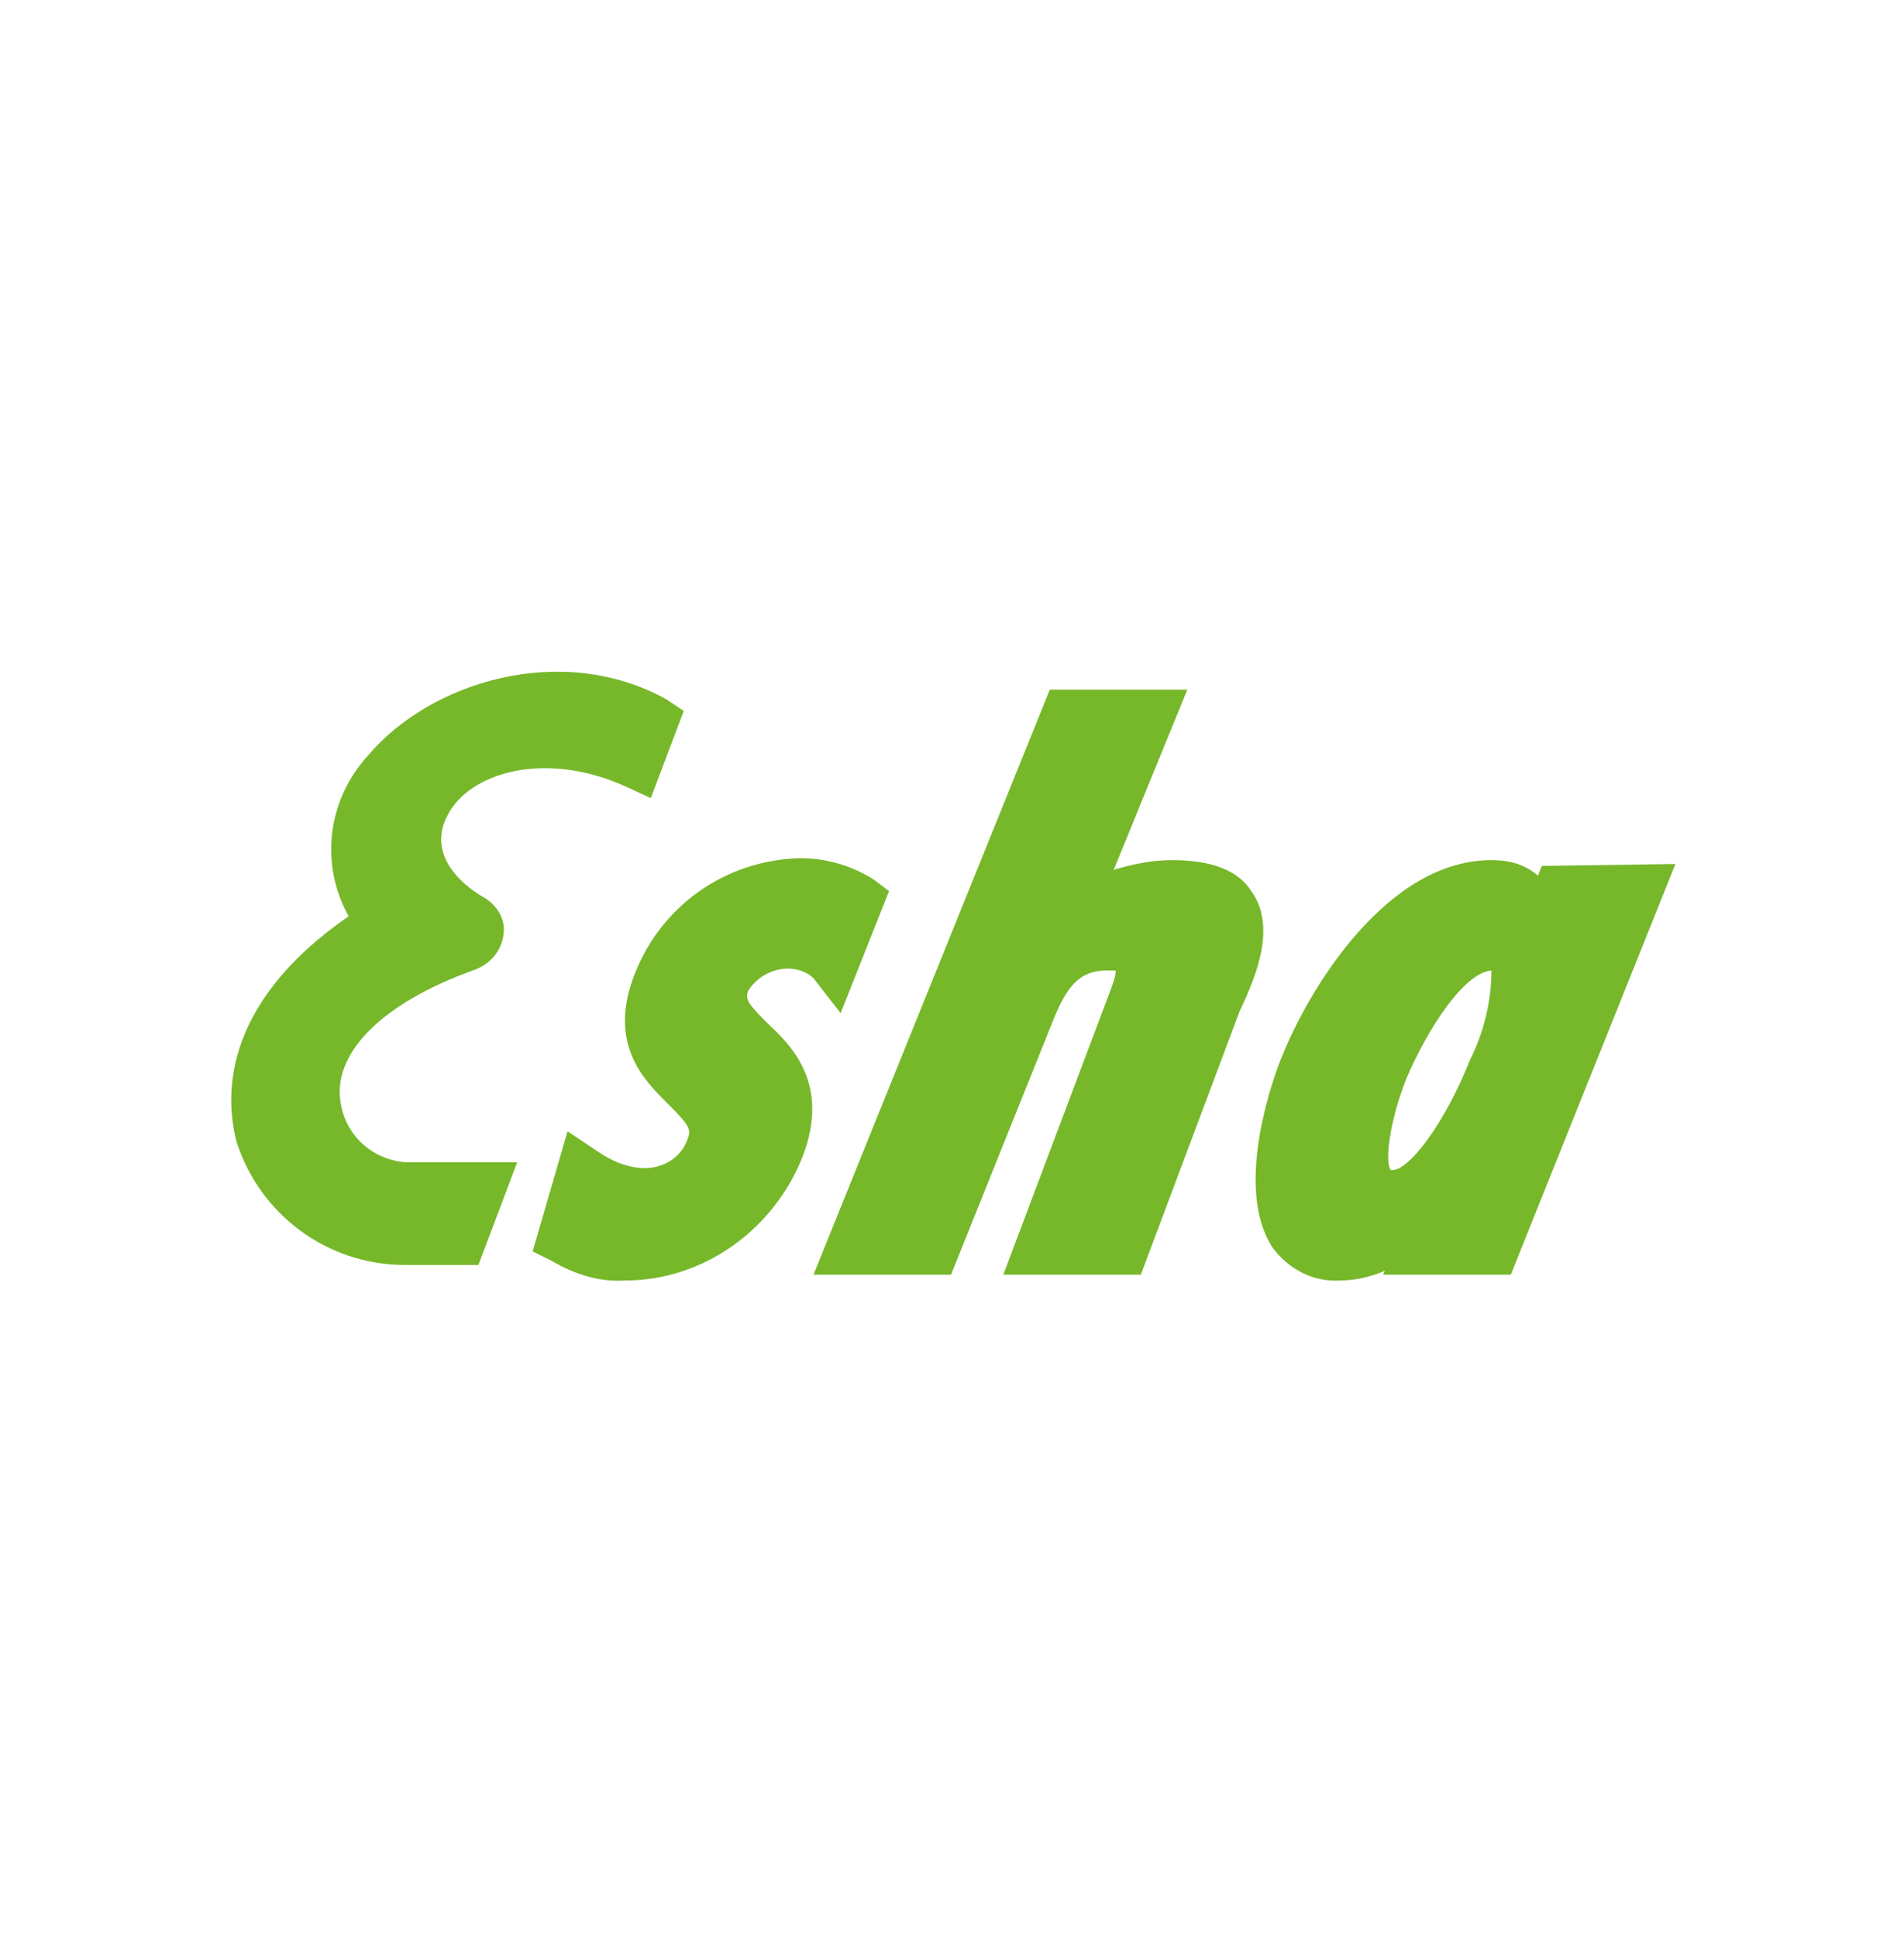 <?xml version="1.0" encoding="utf-8"?>
<!-- Generator: Adobe Illustrator 26.3.1, SVG Export Plug-In . SVG Version: 6.00 Build 0)  -->
<svg version="1.1" id="Layer_1" xmlns="http://www.w3.org/2000/svg" xmlns:xlink="http://www.w3.org/1999/xlink" x="0px" y="0px"
	 viewBox="0 0 98.3 100" style="enable-background:new 0 0 98.3 100;" xml:space="preserve">
<style type="text/css">
	.st0{fill:#76B82A;}
</style>
<g id="Esha">
	<path class="st0" d="M64.6,46c-0.7-1.1-2.1-1.6-4.1-1.6c-1,0-2,0.2-3,0.5l3.8-9.3l-7.1,0L42,65.8l7.1,0l5.1-12.7
		c0.7-1.8,1.3-3,2.9-3c0.2,0,0.4,0,0.5,0c0,0.4-0.2,0.8-0.3,1.1l-5.5,14.6l7.1,0l5.1-13.6C64.9,50.3,65.9,47.8,64.6,46z"/>
	<path class="st0" d="M45.1,45.4c-1.1-0.7-2.4-1.1-3.8-1.1c-3.8,0.1-7.1,2.4-8.5,5.9c-1.5,3.7,0.5,5.6,1.7,6.8
		c1.1,1.1,1.2,1.3,1,1.8c-0.3,0.9-1.2,1.5-2.2,1.5h0c-0.9,0-1.8-0.4-2.5-0.9l-1.5-1l-1.8,6.2l1,0.5c1.2,0.7,2.5,1.1,3.8,1h0
		c4,0,7.6-2.6,9.1-6.3c1.5-3.8-0.5-5.8-1.8-7c-1-1-1.1-1.2-1-1.6c0.4-0.7,1.2-1.2,2.1-1.2c0.5,0,1,0.2,1.3,0.5l1.4,1.8l2.5-6.3
		L45.1,45.4z"/>
	<path class="st0" d="M79.6,44.7l-0.2,0.5c-0.7-0.6-1.5-0.8-2.4-0.8h0c-5.3,0-9.3,6.4-10.8,10.1c-0.3,0.7-2.6,6.7-0.5,9.9
		c0.8,1.1,2.1,1.8,3.5,1.7h0c0.8,0,1.6-0.2,2.3-0.5l-0.1,0.2l6.6,0l8.5-21.2L79.6,44.7z M71.8,60.4c-0.3-0.4-0.1-2.4,0.8-4.7
		c1.1-2.6,3-5.5,4.4-5.6c0,1.6-0.4,3.2-1.1,4.6c-1.4,3.5-3.2,5.7-4,5.7h0C71.9,60.4,71.9,60.4,71.8,60.4L71.8,60.4z"/>
	<path class="st0" d="M34.4,36.1C29,33.1,22.2,35.2,19,39c-2.1,2.3-2.5,5.6-1,8.3c-6.8,4.7-6.3,9.6-5.8,11.6
		c1.2,3.8,4.7,6.4,8.7,6.4h3.8l2-5.3l-5.7,0c-1.7-0.1-3.1-1.3-3.4-3c-0.5-2.6,2.1-5.2,6.8-6.9c0.9-0.3,1.5-1,1.6-1.9
		c0.1-0.7-0.3-1.4-0.9-1.8c-2.1-1.2-2.8-2.8-2-4.3c1.1-2.2,5-3.4,9.2-1.5l1.3,0.6l1.7-4.5L34.4,36.1z"/>
</g>
</svg>

